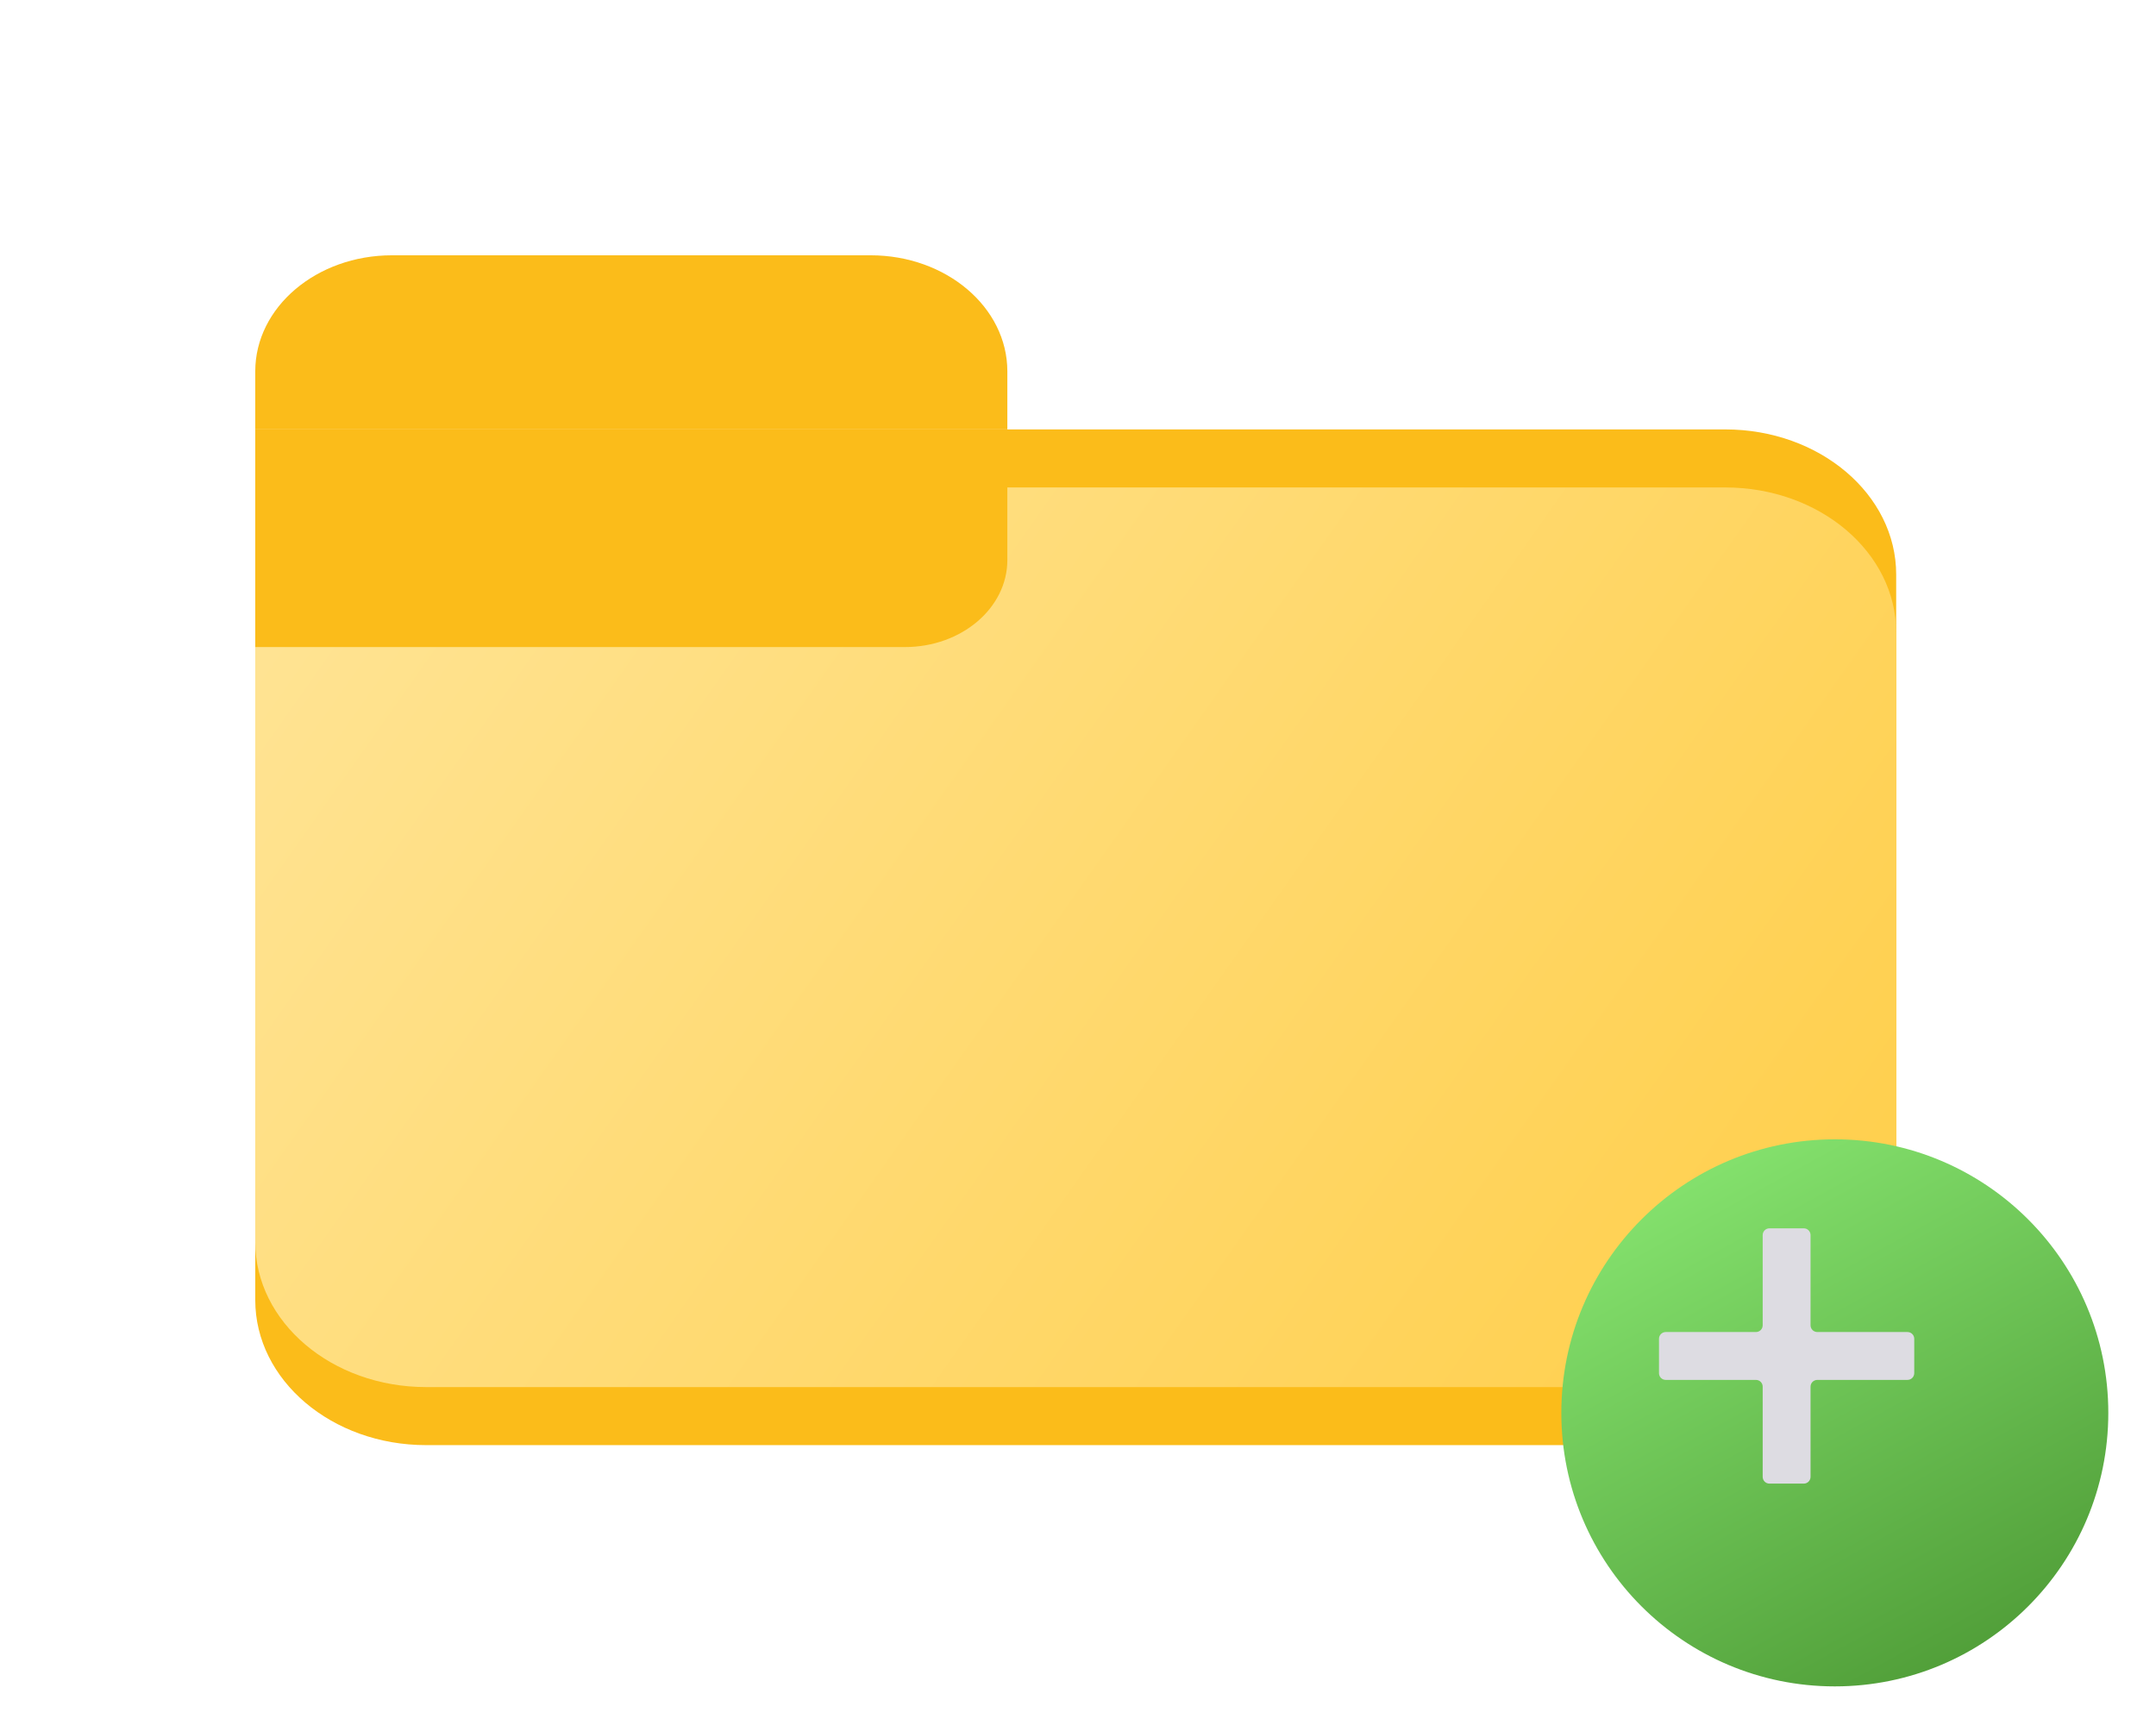 <svg width="473" height="377" viewBox="0 0 473 377" fill="none" xmlns="http://www.w3.org/2000/svg">
<g filter="url(#filter0_d_336_15)">
<path d="M56 90.195L378.5 90.195C399.211 90.195 416 104.446 416 122.024L416 281.171C416 298.75 399.211 313 378.5 313L236 313L93.5 313C72.789 313 56 298.75 56 281.171L56 90.195Z" fill="#FBBC1A"/>
<path d="M56 137.939L56 268.439C56 286.018 72.789 300.268 93.5 300.268L378.5 300.268C399.211 300.268 416 286.018 416 268.439L416 134.756C416 117.177 399.211 102.927 378.5 102.927L221 102.927L221 118.841C221 129.389 210.926 137.939 198.5 137.939L56 137.939Z" fill="url(#paint0_linear_336_15)"/>
<path d="M56 77.463C56 63.4 69.431 52 86 52L191 52C207.569 52 221 63.4 221 77.463L221 90.195L56 90.195L56 77.463Z" fill="#FBBC1A"/>
</g>
<g filter="url(#filter1_dii_336_15)">
<circle cx="389" cy="293" r="60" fill="url(#paint1_linear_336_15)"/>
</g>
<g filter="url(#filter2_di_336_15)">
<path d="M394.25 286.269C394.25 287.087 394.913 287.75 395.731 287.75H415.519C416.337 287.75 417 288.413 417 289.231V296.769C417 297.587 416.337 298.25 415.519 298.25H395.731C394.913 298.25 394.25 298.913 394.25 299.731V319.519C394.25 320.337 393.587 321 392.769 321H385.231C384.413 321 383.75 320.337 383.75 319.519V299.731C383.75 298.913 383.087 298.25 382.269 298.25H362.481C361.663 298.25 361 297.587 361 296.769V289.231C361 288.413 361.663 287.75 362.481 287.75H382.269C383.087 287.75 383.75 287.087 383.75 286.269V266.481C383.75 265.663 384.413 265 385.231 265H392.769C393.587 265 394.25 265.663 394.25 266.481V286.269Z" fill="#DDDCE2"/>
</g>
<defs>
<filter id="filter0_d_336_15" x="0" y="0" width="472" height="373" filterUnits="userSpaceOnUse" color-interpolation-filters="sRGB">
<feFlood flood-opacity="0" result="BackgroundImageFix"/>
<feColorMatrix in="SourceAlpha" type="matrix" values="0 0 0 0 0 0 0 0 0 0 0 0 0 0 0 0 0 0 127 0" result="hardAlpha"/>
<feOffset dy="4"/>
<feGaussianBlur stdDeviation="28"/>
<feComposite in2="hardAlpha" operator="out"/>
<feColorMatrix type="matrix" values="0 0 0 0 0 0 0 0 0 0 0 0 0 0 0 0 0 0 0.17 0"/>
<feBlend mode="normal" in2="BackgroundImageFix" result="effect1_dropShadow_336_15"/>
<feBlend mode="normal" in="SourceGraphic" in2="effect1_dropShadow_336_15" result="shape"/>
</filter>
<filter id="filter1_dii_336_15" x="318.847" y="222.847" width="153.843" height="153.843" filterUnits="userSpaceOnUse" color-interpolation-filters="sRGB">
<feFlood flood-opacity="0" result="BackgroundImageFix"/>
<feColorMatrix in="SourceAlpha" type="matrix" values="0 0 0 0 0 0 0 0 0 0 0 0 0 0 0 0 0 0 127 0" result="hardAlpha"/>
<feOffset dx="6.769" dy="6.769"/>
<feGaussianBlur stdDeviation="8.461"/>
<feComposite in2="hardAlpha" operator="out"/>
<feColorMatrix type="matrix" values="0 0 0 0 0 0 0 0 0 0 0 0 0 0 0 0 0 0 0.25 0"/>
<feBlend mode="normal" in2="BackgroundImageFix" result="effect1_dropShadow_336_15"/>
<feBlend mode="normal" in="SourceGraphic" in2="effect1_dropShadow_336_15" result="shape"/>
<feColorMatrix in="SourceAlpha" type="matrix" values="0 0 0 0 0 0 0 0 0 0 0 0 0 0 0 0 0 0 127 0" result="hardAlpha"/>
<feOffset dx="13.537" dy="16.921"/>
<feGaussianBlur stdDeviation="5.076"/>
<feComposite in2="hardAlpha" operator="arithmetic" k2="-1" k3="1"/>
<feColorMatrix type="matrix" values="0 0 0 0 0.784 0 0 0 0 0.992 0 0 0 0 0.71 0 0 0 0.6 0"/>
<feBlend mode="normal" in2="shape" result="effect2_innerShadow_336_15"/>
<feColorMatrix in="SourceAlpha" type="matrix" values="0 0 0 0 0 0 0 0 0 0 0 0 0 0 0 0 0 0 127 0" result="hardAlpha"/>
<feOffset dx="-6.769" dy="-6.769"/>
<feGaussianBlur stdDeviation="11.845"/>
<feComposite in2="hardAlpha" operator="arithmetic" k2="-1" k3="1"/>
<feColorMatrix type="matrix" values="0 0 0 0 0 0 0 0 0 0 0 0 0 0 0 0 0 0 0.48 0"/>
<feBlend mode="normal" in2="effect2_innerShadow_336_15" result="effect3_innerShadow_336_15"/>
</filter>
<filter id="filter2_di_336_15" x="356.558" y="262.039" width="67.845" height="67.845" filterUnits="userSpaceOnUse" color-interpolation-filters="sRGB">
<feFlood flood-opacity="0" result="BackgroundImageFix"/>
<feColorMatrix in="SourceAlpha" type="matrix" values="0 0 0 0 0 0 0 0 0 0 0 0 0 0 0 0 0 0 127 0" result="hardAlpha"/>
<feOffset dx="1.481" dy="2.961"/>
<feGaussianBlur stdDeviation="2.961"/>
<feComposite in2="hardAlpha" operator="out"/>
<feColorMatrix type="matrix" values="0 0 0 0 0 0 0 0 0 0 0 0 0 0 0 0 0 0 0.6 0"/>
<feBlend mode="normal" in2="BackgroundImageFix" result="effect1_dropShadow_336_15"/>
<feBlend mode="normal" in="SourceGraphic" in2="effect1_dropShadow_336_15" result="shape"/>
<feColorMatrix in="SourceAlpha" type="matrix" values="0 0 0 0 0 0 0 0 0 0 0 0 0 0 0 0 0 0 127 0" result="hardAlpha"/>
<feOffset dx="1.481" dy="1.481"/>
<feGaussianBlur stdDeviation="1.481"/>
<feComposite in2="hardAlpha" operator="arithmetic" k2="-1" k3="1"/>
<feColorMatrix type="matrix" values="0 0 0 0 1 0 0 0 0 1 0 0 0 0 1 0 0 0 1 0"/>
<feBlend mode="normal" in2="shape" result="effect2_innerShadow_336_15"/>
</filter>
<linearGradient id="paint0_linear_336_15" x1="56" y1="52" x2="487.898" y2="356.886" gradientUnits="userSpaceOnUse">
<stop stop-color="#FFE69C"/>
<stop offset="1" stop-color="#FFC937"/>
</linearGradient>
<linearGradient id="paint1_linear_336_15" x1="357" y1="243" x2="415" y2="349" gradientUnits="userSpaceOnUse">
<stop stop-color="#83E06C"/>
<stop offset="1" stop-color="#519F39"/>
</linearGradient>
</defs>
</svg>

